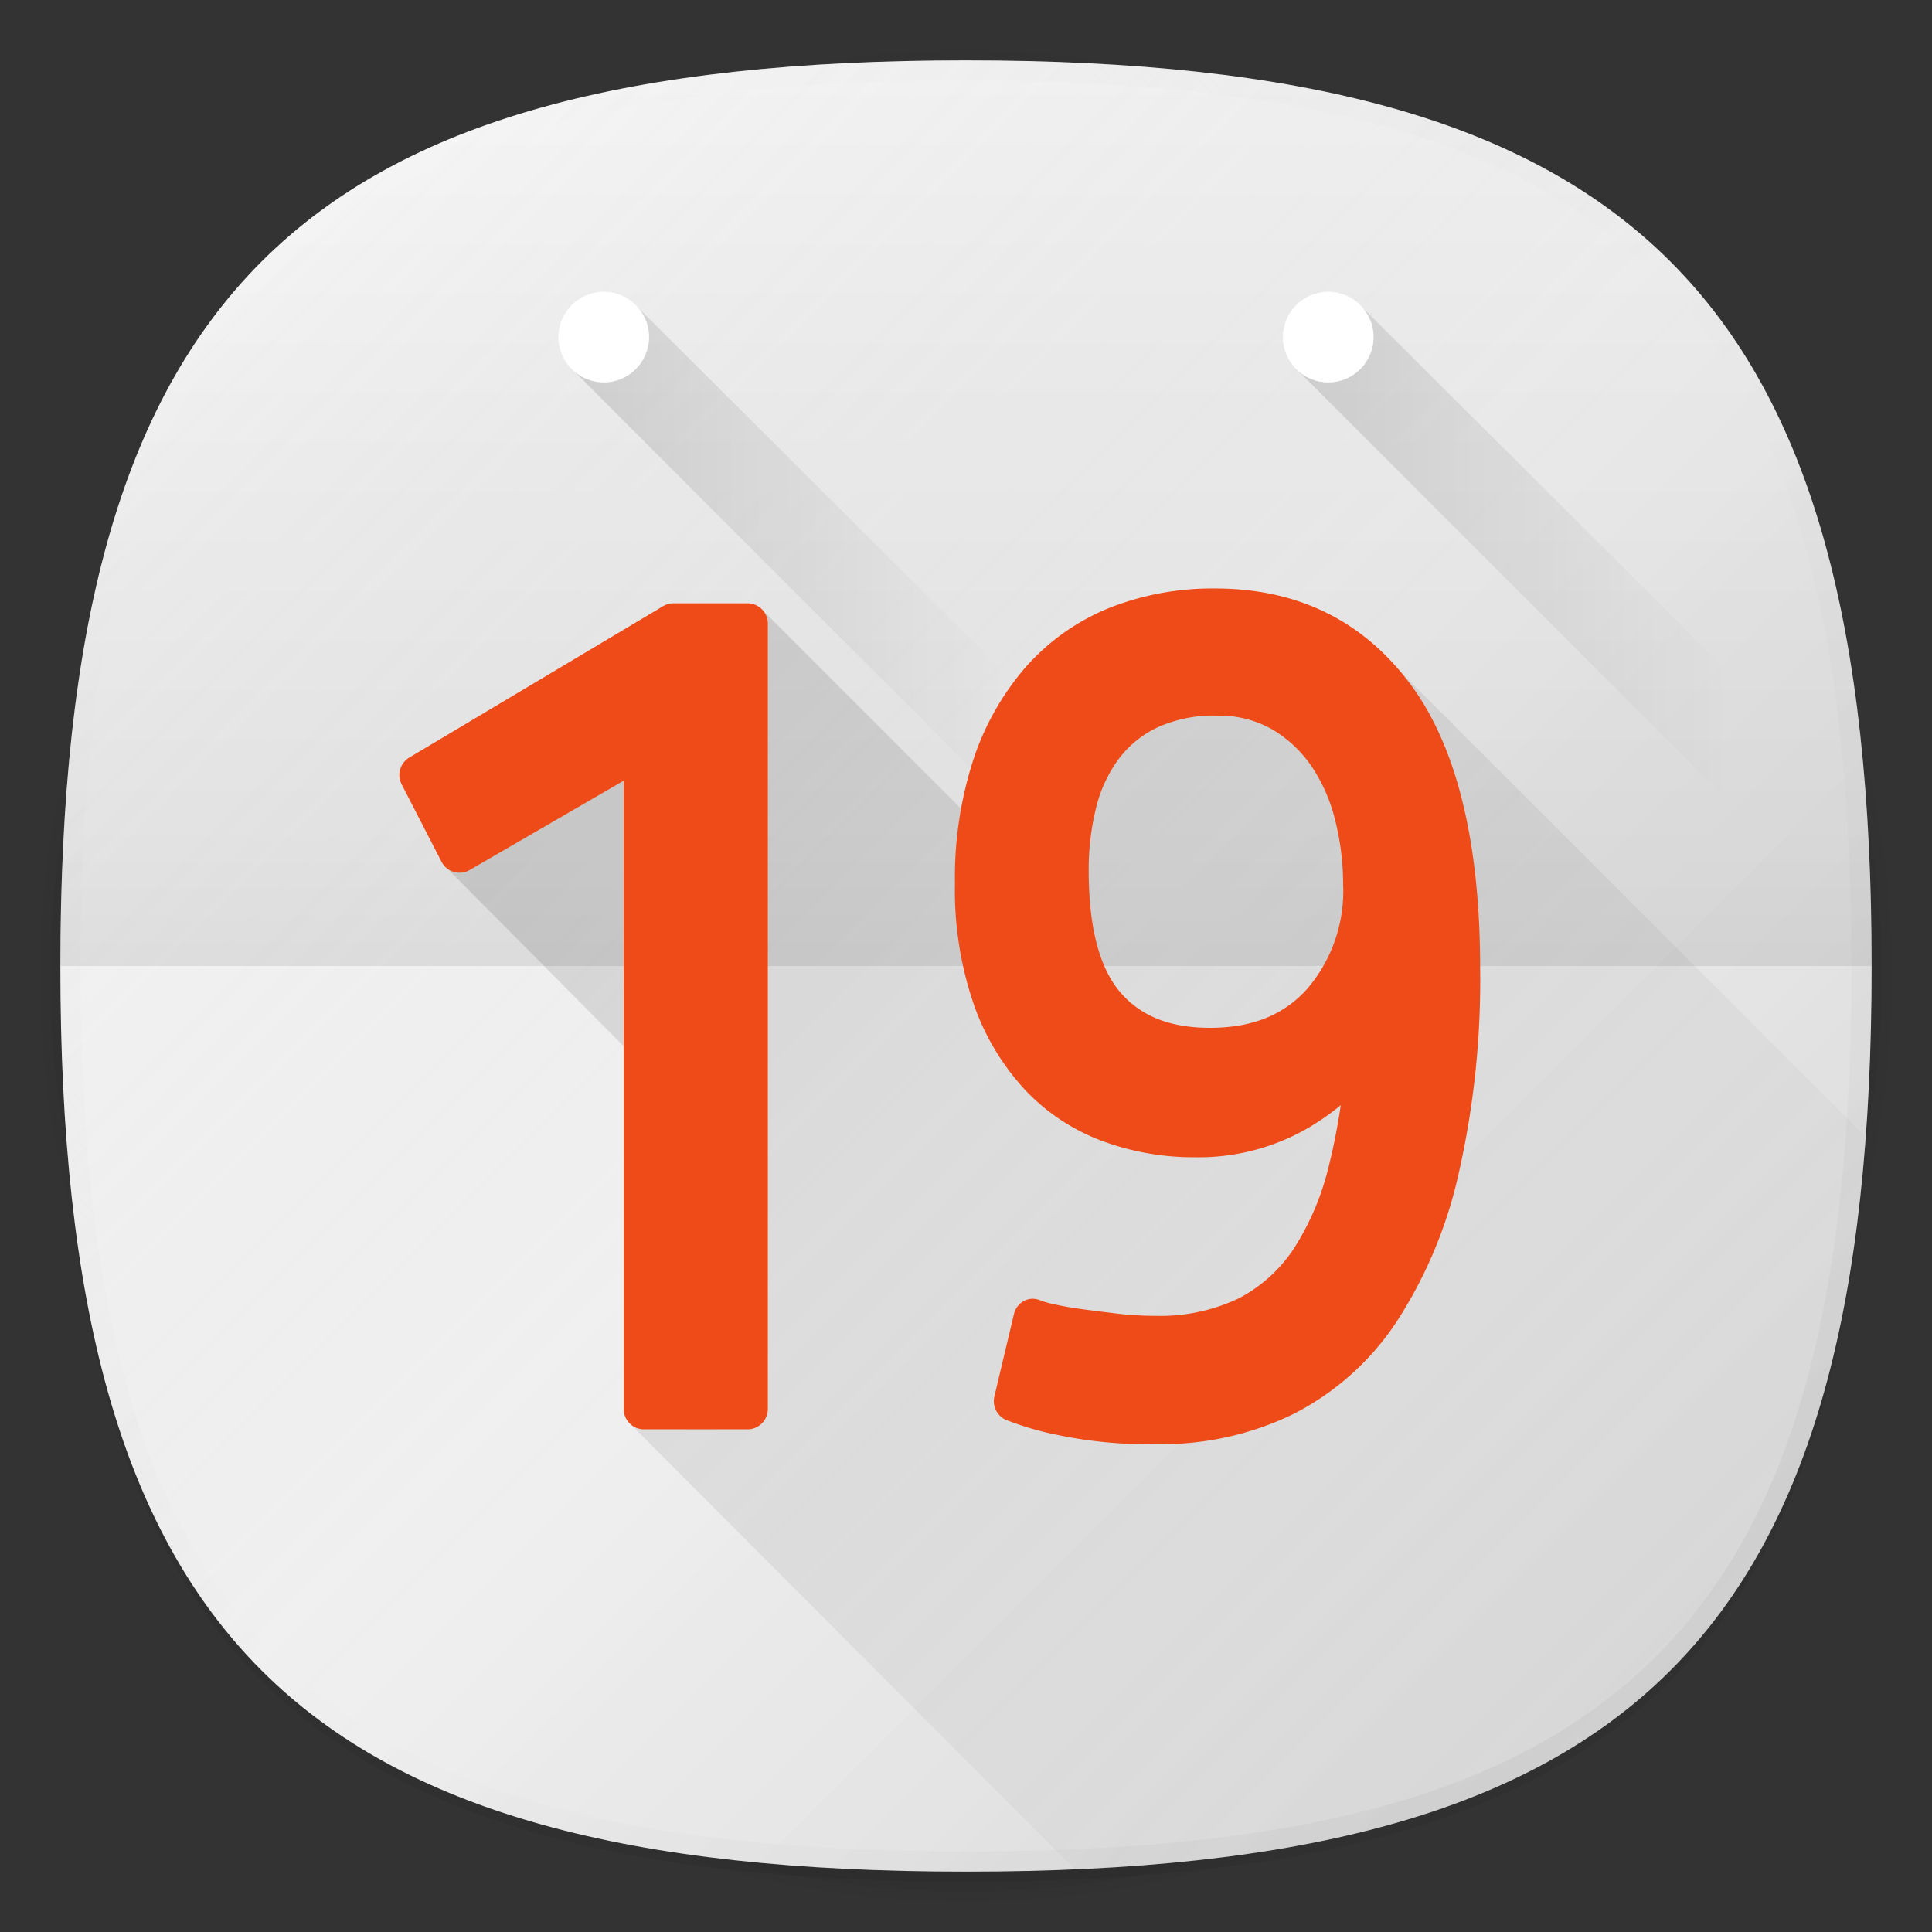 <svg xmlns="http://www.w3.org/2000/svg" xmlns:xlink="http://www.w3.org/1999/xlink" width="192" height="192" viewBox="0 0 192 192"><rect x="0" y="0" width="192" height="192" fill="#333333" stroke="none"/><defs><style>.cls-1{fill:none;}.cls-2{opacity:0.01;}.cls-3{opacity:0.02;}.cls-4{opacity:0.04;}.cls-5{opacity:0.06;}.cls-6{fill:#f5f5f5;}.cls-7{fill:url(#未命名的渐变_6);}.cls-8{fill:url(#未命名的渐变_12);}.cls-9{fill:url(#未命名的渐变_27);}.cls-10{fill:url(#未命名的渐变_42);}.cls-11,.cls-12{fill:#fff;}.cls-12{opacity:0.4;}.cls-13{fill:url(#未命名的渐变_42-2);}.cls-14{fill:url(#未命名的渐变_57);}.cls-15{fill:#ef4b18;}</style><linearGradient id="未命名的渐变_6" x1="166.005" y1="166.003" x2="25.997" y2="25.995" gradientUnits="userSpaceOnUse"><stop offset="0" stop-opacity="0.12"/><stop offset="0.5" stop-color="gray" stop-opacity="0.05"/><stop offset="1" stop-color="#fff" stop-opacity="0.15"/></linearGradient><linearGradient id="未命名的渐变_12" x1="166.005" y1="166.003" x2="25.997" y2="25.995" gradientUnits="userSpaceOnUse"><stop offset="0" stop-opacity="0.04"/><stop offset="0.5" stop-color="gray" stop-opacity="0"/><stop offset="1" stop-color="#fff" stop-opacity="0.1"/></linearGradient><linearGradient id="未命名的渐变_27" x1="96" y1="96" x2="96" y2="6" gradientUnits="userSpaceOnUse"><stop offset="0" stop-opacity="0.08"/><stop offset="0.15" stop-opacity="0.06"/><stop offset="0.99" stop-opacity="0"/></linearGradient><linearGradient id="未命名的渐变_42" x1="57.14" y1="-40.685" x2="110.56" y2="-40.685" gradientTransform="translate(0 98)" gradientUnits="userSpaceOnUse"><stop offset="0" stop-opacity="0.12"/><stop offset="0.8" stop-opacity="0"/></linearGradient><linearGradient id="未命名的渐变_42-2" x1="129.14" y1="-40.685" x2="182.56" y2="-40.685" xlink:href="#未命名的渐变_42"/><linearGradient id="未命名的渐变_57" x1="164.367" y1="167.631" x2="63.785" y2="67.05" gradientUnits="userSpaceOnUse"><stop offset="0" stop-opacity="0"/><stop offset="1" stop-opacity="0.12"/></linearGradient></defs><title>android_calendar_d19</title><g id="图层_2" data-name="图层 2"><g id="图层_1-2" data-name="图层 1"><rect class="cls-1" width="192" height="192"/><circle class="cls-2" cx="96" cy="97" r="93"/><circle class="cls-3" cx="96" cy="97" r="92"/><circle class="cls-4" cx="96" cy="97" r="91"/><path class="cls-5" d="M186,97c0,66.672-23.317,90-90,90S6,163.674,6,97,29.321,7,96,7,186,30.323,186,97Z"/><path class="cls-6" d="M186,96c0,66.672-23.317,90-90,90S6,162.674,6,96,29.321,6,96,6,186,29.323,186,96Z"/><path class="cls-7" d="M186,96c0,66.672-23.317,90-90,90S6,162.674,6,96,29.321,6,96,6,186,29.323,186,96Z"/><path class="cls-8" d="M96,6C29.321,6,6,29.323,6,96s23.321,90,90,90,90-23.328,90-90S162.683,6,96,6Zm68.592,158.588C151.168,178.013,130.014,184,96,184s-55.166-5.986-68.59-19.411S8,130.011,8,96s5.986-55.166,19.41-68.589S61.988,8,96,8s55.168,5.986,68.592,19.411S184,61.987,184,96,178.014,151.164,164.592,164.588Z"/><path class="cls-9" d="M96,6C29.321,6,6,29.323,6,96H186C186,29.323,162.683,6,96,6Z"/><polygon class="cls-10" points="63.48 30.64 57.14 36.98 104.14 83.99 110.56 77.56 63.48 30.64"/><circle class="cls-11" cx="60" cy="33.5" r="4.5"/><circle class="cls-12" cx="60" cy="33.5" r="4.5"/><polygon class="cls-13" points="135.48 30.64 129.14 36.98 176.14 83.99 182.56 77.56 135.48 30.64"/><circle class="cls-11" cx="132" cy="33.5" r="4.5"/><circle class="cls-12" cx="132" cy="33.5" r="4.5"/><g id="_1x" data-name="1x"><g id="_19" data-name="19"><path class="cls-14" d="M106.825,185.771c52.815-2.291,74.857-22.4,78.588-72.775L136,63.583,106,70l-2.212,18.645L75.553,60.409,44.487,86.348,63,105l-.314,36.562Z"/><path id="_9" data-name="9" class="cls-15" d="M115.09,143.517a44.183,44.183,0,0,1-10.219-.959,29.479,29.479,0,0,1-4.964-1.479,2.052,2.052,0,0,1-1.08-2.335l1.935-8.144a2.006,2.006,0,0,1,.99-1.31,1.838,1.838,0,0,1,1.59-.074,9.472,9.472,0,0,0,1.459.408c.77.177,1.691.339,2.741.48q1.653.226,3.567.449a31.573,31.573,0,0,0,3.658.213,18.165,18.165,0,0,0,8.3-1.719,14.635,14.635,0,0,0,5.505-4.951,26.59,26.59,0,0,0,3.526-8.4c.45-1.806.834-3.767,1.147-5.865a25.688,25.688,0,0,1-3.122,2.194,21.73,21.73,0,0,1-11.376,2.982,26.186,26.186,0,0,1-9.125-1.585,20.36,20.36,0,0,1-7.641-4.99,24.321,24.321,0,0,1-5.169-8.507A34.961,34.961,0,0,1,94.9,87.764a38.042,38.042,0,0,1,1.833-12.277,26.793,26.793,0,0,1,5.24-9.238,22.192,22.192,0,0,1,8.225-5.818,27.765,27.765,0,0,1,10.585-1.948c8.178,0,14.707,3.211,19.405,9.544,4.584,6.182,6.908,15.677,6.908,28.222a86.879,86.879,0,0,1-2.156,20.47,44.8,44.8,0,0,1-6.27,14.823,26.923,26.923,0,0,1-10.191,9.011A29.882,29.882,0,0,1,115.09,143.517Zm5.8-72.4a13.382,13.382,0,0,0-5.859,1.171,10.294,10.294,0,0,0-3.862,3.147,13.611,13.611,0,0,0-2.236,4.819,25.491,25.491,0,0,0-.74,6.264c0,5.569,1.047,9.626,3.112,12.058,2.037,2.4,4.961,3.568,8.94,3.568,4.209,0,7.387-1.287,9.714-3.934a14.936,14.936,0,0,0,3.519-10.335,26.075,26.075,0,0,0-.795-6.381,16.761,16.761,0,0,0-2.338-5.337,12.373,12.373,0,0,0-3.9-3.664A10.672,10.672,0,0,0,120.893,71.12Z"/></g></g><path id="_10" data-name="10" class="cls-15" d="M64,142.046a2.02,2.02,0,0,1-2.02-2.02V77.585L46.684,86.458a2.021,2.021,0,0,1-2.81-.823l-3.959-7.692a2.021,2.021,0,0,1,.761-2.66L65.9,60.239a2.022,2.022,0,0,1,1.034-.285h7.352a2.02,2.02,0,0,1,2.02,2.02v78.052a2.02,2.02,0,0,1-2.02,2.02Z"/></g></g></svg>